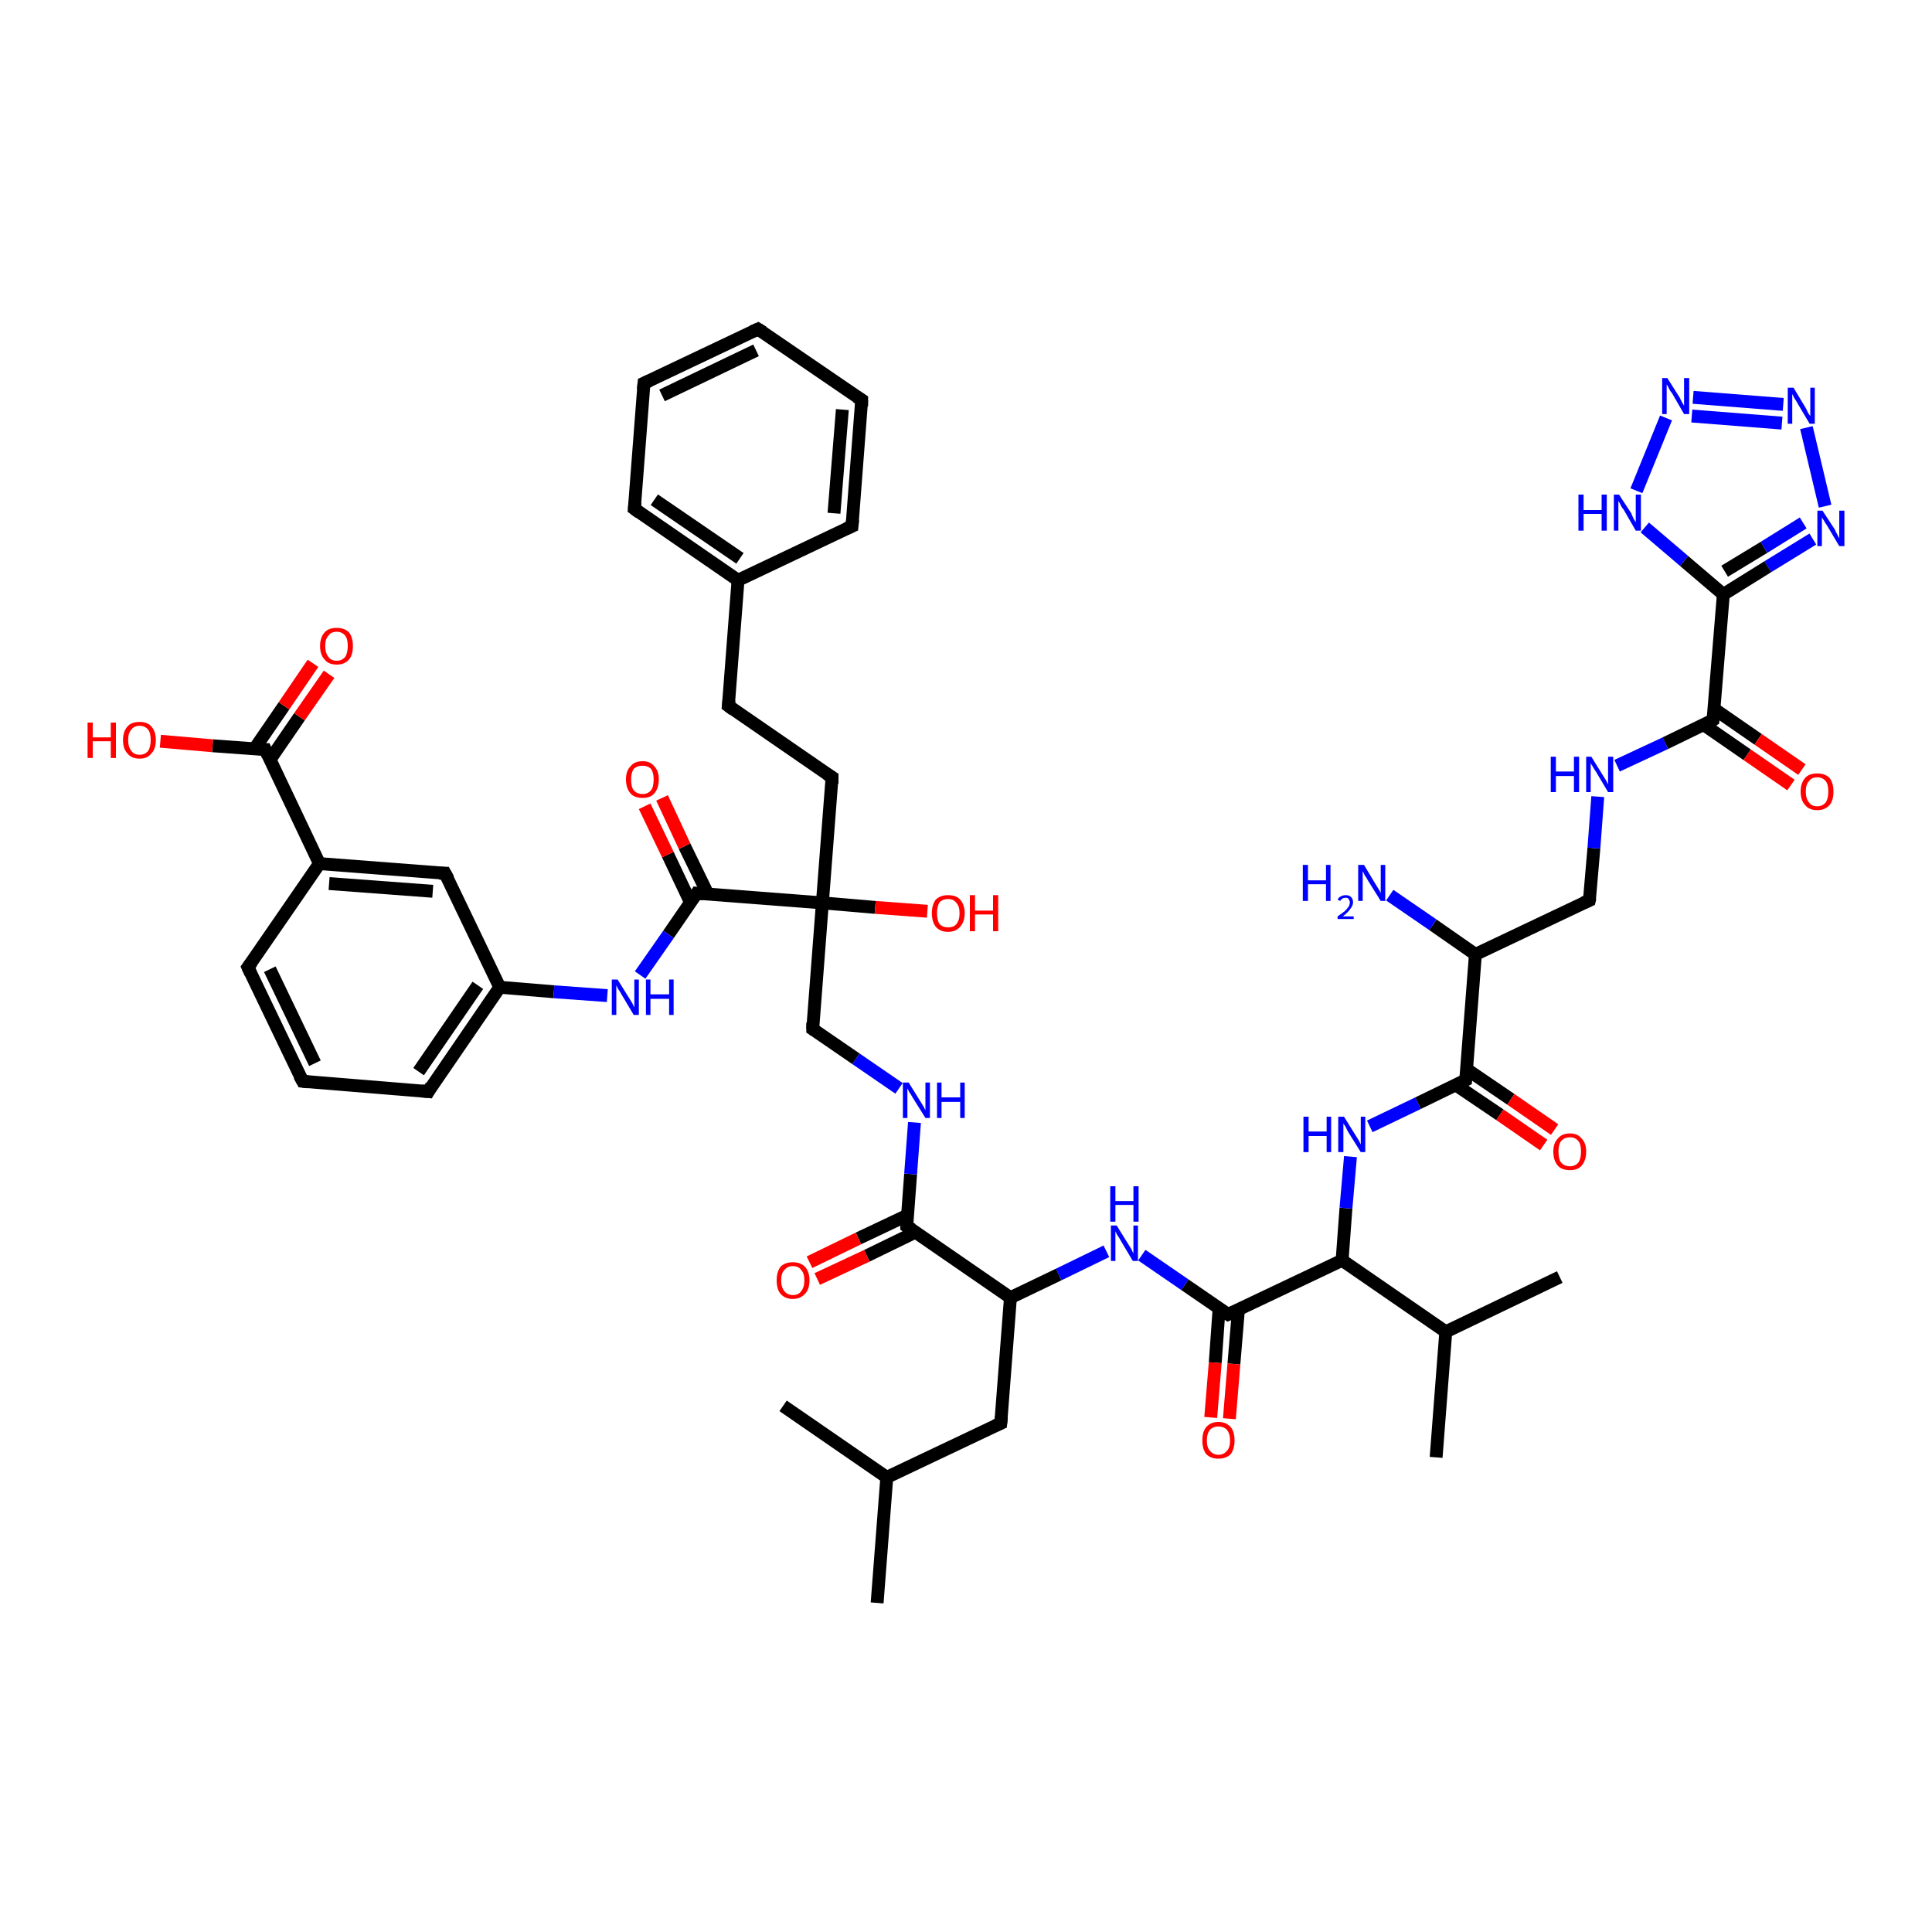 <?xml version='1.0' encoding='iso-8859-1'?>
<svg version='1.1' baseProfile='full'
              xmlns='http://www.w3.org/2000/svg'
                      xmlns:rdkit='http://www.rdkit.org/xml'
                      xmlns:xlink='http://www.w3.org/1999/xlink'
                  xml:space='preserve'
width='300px' height='300px' viewBox='0 0 300 300'>
<!-- END OF HEADER -->
<rect style='opacity:1.0;fill:#FFFFFF;stroke:none' width='300.0' height='300.0' x='0.0' y='0.0'> </rect>
<path class='bond-0 atom-0 atom-1' d='M 136.2,248.9 L 137.7,229.4' style='fill:none;fill-rule:evenodd;stroke:#000000;stroke-width:2.0px;stroke-linecap:butt;stroke-linejoin:miter;stroke-opacity:1' />
<path class='bond-1 atom-1 atom-2' d='M 137.7,229.4 L 121.6,218.3' style='fill:none;fill-rule:evenodd;stroke:#000000;stroke-width:2.0px;stroke-linecap:butt;stroke-linejoin:miter;stroke-opacity:1' />
<path class='bond-2 atom-1 atom-3' d='M 137.7,229.4 L 155.4,221.0' style='fill:none;fill-rule:evenodd;stroke:#000000;stroke-width:2.0px;stroke-linecap:butt;stroke-linejoin:miter;stroke-opacity:1' />
<path class='bond-3 atom-3 atom-4' d='M 155.4,221.0 L 156.9,201.5' style='fill:none;fill-rule:evenodd;stroke:#000000;stroke-width:2.0px;stroke-linecap:butt;stroke-linejoin:miter;stroke-opacity:1' />
<path class='bond-4 atom-4 atom-5' d='M 156.9,201.5 L 164.4,197.9' style='fill:none;fill-rule:evenodd;stroke:#000000;stroke-width:2.0px;stroke-linecap:butt;stroke-linejoin:miter;stroke-opacity:1' />
<path class='bond-4 atom-4 atom-5' d='M 164.4,197.9 L 171.8,194.3' style='fill:none;fill-rule:evenodd;stroke:#0000FF;stroke-width:2.0px;stroke-linecap:butt;stroke-linejoin:miter;stroke-opacity:1' />
<path class='bond-5 atom-5 atom-6' d='M 177.3,194.9 L 184.0,199.5' style='fill:none;fill-rule:evenodd;stroke:#0000FF;stroke-width:2.0px;stroke-linecap:butt;stroke-linejoin:miter;stroke-opacity:1' />
<path class='bond-5 atom-5 atom-6' d='M 184.0,199.5 L 190.7,204.1' style='fill:none;fill-rule:evenodd;stroke:#000000;stroke-width:2.0px;stroke-linecap:butt;stroke-linejoin:miter;stroke-opacity:1' />
<path class='bond-6 atom-6 atom-7' d='M 189.3,203.2 L 188.7,211.6' style='fill:none;fill-rule:evenodd;stroke:#000000;stroke-width:2.0px;stroke-linecap:butt;stroke-linejoin:miter;stroke-opacity:1' />
<path class='bond-6 atom-6 atom-7' d='M 188.7,211.6 L 188.0,220.1' style='fill:none;fill-rule:evenodd;stroke:#FF0000;stroke-width:2.0px;stroke-linecap:butt;stroke-linejoin:miter;stroke-opacity:1' />
<path class='bond-6 atom-6 atom-7' d='M 192.3,203.4 L 191.6,211.8' style='fill:none;fill-rule:evenodd;stroke:#000000;stroke-width:2.0px;stroke-linecap:butt;stroke-linejoin:miter;stroke-opacity:1' />
<path class='bond-6 atom-6 atom-7' d='M 191.6,211.8 L 190.9,220.3' style='fill:none;fill-rule:evenodd;stroke:#FF0000;stroke-width:2.0px;stroke-linecap:butt;stroke-linejoin:miter;stroke-opacity:1' />
<path class='bond-7 atom-6 atom-8' d='M 190.7,204.1 L 208.4,195.7' style='fill:none;fill-rule:evenodd;stroke:#000000;stroke-width:2.0px;stroke-linecap:butt;stroke-linejoin:miter;stroke-opacity:1' />
<path class='bond-8 atom-8 atom-9' d='M 208.4,195.7 L 209.0,187.6' style='fill:none;fill-rule:evenodd;stroke:#000000;stroke-width:2.0px;stroke-linecap:butt;stroke-linejoin:miter;stroke-opacity:1' />
<path class='bond-8 atom-8 atom-9' d='M 209.0,187.6 L 209.7,179.6' style='fill:none;fill-rule:evenodd;stroke:#0000FF;stroke-width:2.0px;stroke-linecap:butt;stroke-linejoin:miter;stroke-opacity:1' />
<path class='bond-9 atom-9 atom-10' d='M 212.7,174.9 L 220.2,171.3' style='fill:none;fill-rule:evenodd;stroke:#0000FF;stroke-width:2.0px;stroke-linecap:butt;stroke-linejoin:miter;stroke-opacity:1' />
<path class='bond-9 atom-9 atom-10' d='M 220.2,171.3 L 227.6,167.7' style='fill:none;fill-rule:evenodd;stroke:#000000;stroke-width:2.0px;stroke-linecap:butt;stroke-linejoin:miter;stroke-opacity:1' />
<path class='bond-10 atom-10 atom-11' d='M 226.1,168.5 L 232.9,173.1' style='fill:none;fill-rule:evenodd;stroke:#000000;stroke-width:2.0px;stroke-linecap:butt;stroke-linejoin:miter;stroke-opacity:1' />
<path class='bond-10 atom-10 atom-11' d='M 232.9,173.1 L 239.7,177.8' style='fill:none;fill-rule:evenodd;stroke:#FF0000;stroke-width:2.0px;stroke-linecap:butt;stroke-linejoin:miter;stroke-opacity:1' />
<path class='bond-10 atom-10 atom-11' d='M 227.7,166.0 L 234.6,170.7' style='fill:none;fill-rule:evenodd;stroke:#000000;stroke-width:2.0px;stroke-linecap:butt;stroke-linejoin:miter;stroke-opacity:1' />
<path class='bond-10 atom-10 atom-11' d='M 234.6,170.7 L 241.4,175.4' style='fill:none;fill-rule:evenodd;stroke:#FF0000;stroke-width:2.0px;stroke-linecap:butt;stroke-linejoin:miter;stroke-opacity:1' />
<path class='bond-11 atom-10 atom-12' d='M 227.6,167.7 L 229.1,148.2' style='fill:none;fill-rule:evenodd;stroke:#000000;stroke-width:2.0px;stroke-linecap:butt;stroke-linejoin:miter;stroke-opacity:1' />
<path class='bond-12 atom-12 atom-13' d='M 229.1,148.2 L 222.5,143.6' style='fill:none;fill-rule:evenodd;stroke:#000000;stroke-width:2.0px;stroke-linecap:butt;stroke-linejoin:miter;stroke-opacity:1' />
<path class='bond-12 atom-12 atom-13' d='M 222.5,143.6 L 215.8,139.0' style='fill:none;fill-rule:evenodd;stroke:#0000FF;stroke-width:2.0px;stroke-linecap:butt;stroke-linejoin:miter;stroke-opacity:1' />
<path class='bond-13 atom-12 atom-14' d='M 229.1,148.2 L 246.8,139.8' style='fill:none;fill-rule:evenodd;stroke:#000000;stroke-width:2.0px;stroke-linecap:butt;stroke-linejoin:miter;stroke-opacity:1' />
<path class='bond-14 atom-14 atom-15' d='M 246.8,139.8 L 247.5,131.7' style='fill:none;fill-rule:evenodd;stroke:#000000;stroke-width:2.0px;stroke-linecap:butt;stroke-linejoin:miter;stroke-opacity:1' />
<path class='bond-14 atom-14 atom-15' d='M 247.5,131.7 L 248.1,123.7' style='fill:none;fill-rule:evenodd;stroke:#0000FF;stroke-width:2.0px;stroke-linecap:butt;stroke-linejoin:miter;stroke-opacity:1' />
<path class='bond-15 atom-15 atom-16' d='M 251.1,118.9 L 258.6,115.4' style='fill:none;fill-rule:evenodd;stroke:#0000FF;stroke-width:2.0px;stroke-linecap:butt;stroke-linejoin:miter;stroke-opacity:1' />
<path class='bond-15 atom-15 atom-16' d='M 258.6,115.4 L 266.0,111.8' style='fill:none;fill-rule:evenodd;stroke:#000000;stroke-width:2.0px;stroke-linecap:butt;stroke-linejoin:miter;stroke-opacity:1' />
<path class='bond-16 atom-16 atom-17' d='M 264.5,112.5 L 271.3,117.2' style='fill:none;fill-rule:evenodd;stroke:#000000;stroke-width:2.0px;stroke-linecap:butt;stroke-linejoin:miter;stroke-opacity:1' />
<path class='bond-16 atom-16 atom-17' d='M 271.3,117.2 L 278.1,121.9' style='fill:none;fill-rule:evenodd;stroke:#FF0000;stroke-width:2.0px;stroke-linecap:butt;stroke-linejoin:miter;stroke-opacity:1' />
<path class='bond-16 atom-16 atom-17' d='M 266.2,110.1 L 273.0,114.8' style='fill:none;fill-rule:evenodd;stroke:#000000;stroke-width:2.0px;stroke-linecap:butt;stroke-linejoin:miter;stroke-opacity:1' />
<path class='bond-16 atom-16 atom-17' d='M 273.0,114.8 L 279.8,119.5' style='fill:none;fill-rule:evenodd;stroke:#FF0000;stroke-width:2.0px;stroke-linecap:butt;stroke-linejoin:miter;stroke-opacity:1' />
<path class='bond-17 atom-16 atom-18' d='M 266.0,111.8 L 267.6,92.3' style='fill:none;fill-rule:evenodd;stroke:#000000;stroke-width:2.0px;stroke-linecap:butt;stroke-linejoin:miter;stroke-opacity:1' />
<path class='bond-18 atom-18 atom-19' d='M 267.6,92.3 L 261.5,87.1' style='fill:none;fill-rule:evenodd;stroke:#000000;stroke-width:2.0px;stroke-linecap:butt;stroke-linejoin:miter;stroke-opacity:1' />
<path class='bond-18 atom-18 atom-19' d='M 261.5,87.1 L 255.4,81.9' style='fill:none;fill-rule:evenodd;stroke:#0000FF;stroke-width:2.0px;stroke-linecap:butt;stroke-linejoin:miter;stroke-opacity:1' />
<path class='bond-19 atom-19 atom-20' d='M 254.1,76.2 L 258.7,64.9' style='fill:none;fill-rule:evenodd;stroke:#0000FF;stroke-width:2.0px;stroke-linecap:butt;stroke-linejoin:miter;stroke-opacity:1' />
<path class='bond-20 atom-20 atom-21' d='M 262.9,61.7 L 276.9,62.8' style='fill:none;fill-rule:evenodd;stroke:#0000FF;stroke-width:2.0px;stroke-linecap:butt;stroke-linejoin:miter;stroke-opacity:1' />
<path class='bond-20 atom-20 atom-21' d='M 262.7,64.6 L 276.7,65.7' style='fill:none;fill-rule:evenodd;stroke:#0000FF;stroke-width:2.0px;stroke-linecap:butt;stroke-linejoin:miter;stroke-opacity:1' />
<path class='bond-21 atom-21 atom-22' d='M 280.5,66.4 L 283.4,78.6' style='fill:none;fill-rule:evenodd;stroke:#0000FF;stroke-width:2.0px;stroke-linecap:butt;stroke-linejoin:miter;stroke-opacity:1' />
<path class='bond-22 atom-8 atom-23' d='M 208.4,195.7 L 224.5,206.8' style='fill:none;fill-rule:evenodd;stroke:#000000;stroke-width:2.0px;stroke-linecap:butt;stroke-linejoin:miter;stroke-opacity:1' />
<path class='bond-23 atom-23 atom-24' d='M 224.5,206.8 L 242.2,198.3' style='fill:none;fill-rule:evenodd;stroke:#000000;stroke-width:2.0px;stroke-linecap:butt;stroke-linejoin:miter;stroke-opacity:1' />
<path class='bond-24 atom-23 atom-25' d='M 224.5,206.8 L 223.0,226.3' style='fill:none;fill-rule:evenodd;stroke:#000000;stroke-width:2.0px;stroke-linecap:butt;stroke-linejoin:miter;stroke-opacity:1' />
<path class='bond-25 atom-4 atom-26' d='M 156.9,201.5 L 140.8,190.4' style='fill:none;fill-rule:evenodd;stroke:#000000;stroke-width:2.0px;stroke-linecap:butt;stroke-linejoin:miter;stroke-opacity:1' />
<path class='bond-26 atom-26 atom-27' d='M 140.9,188.7 L 133.3,192.3' style='fill:none;fill-rule:evenodd;stroke:#000000;stroke-width:2.0px;stroke-linecap:butt;stroke-linejoin:miter;stroke-opacity:1' />
<path class='bond-26 atom-26 atom-27' d='M 133.3,192.3 L 125.7,196.0' style='fill:none;fill-rule:evenodd;stroke:#FF0000;stroke-width:2.0px;stroke-linecap:butt;stroke-linejoin:miter;stroke-opacity:1' />
<path class='bond-26 atom-26 atom-27' d='M 142.2,191.3 L 134.6,195.0' style='fill:none;fill-rule:evenodd;stroke:#000000;stroke-width:2.0px;stroke-linecap:butt;stroke-linejoin:miter;stroke-opacity:1' />
<path class='bond-26 atom-26 atom-27' d='M 134.6,195.0 L 126.9,198.6' style='fill:none;fill-rule:evenodd;stroke:#FF0000;stroke-width:2.0px;stroke-linecap:butt;stroke-linejoin:miter;stroke-opacity:1' />
<path class='bond-27 atom-26 atom-28' d='M 140.8,190.4 L 141.4,182.3' style='fill:none;fill-rule:evenodd;stroke:#000000;stroke-width:2.0px;stroke-linecap:butt;stroke-linejoin:miter;stroke-opacity:1' />
<path class='bond-27 atom-26 atom-28' d='M 141.4,182.3 L 142.0,174.3' style='fill:none;fill-rule:evenodd;stroke:#0000FF;stroke-width:2.0px;stroke-linecap:butt;stroke-linejoin:miter;stroke-opacity:1' />
<path class='bond-28 atom-28 atom-29' d='M 139.6,169.0 L 132.9,164.4' style='fill:none;fill-rule:evenodd;stroke:#0000FF;stroke-width:2.0px;stroke-linecap:butt;stroke-linejoin:miter;stroke-opacity:1' />
<path class='bond-28 atom-28 atom-29' d='M 132.9,164.4 L 126.2,159.8' style='fill:none;fill-rule:evenodd;stroke:#000000;stroke-width:2.0px;stroke-linecap:butt;stroke-linejoin:miter;stroke-opacity:1' />
<path class='bond-29 atom-29 atom-30' d='M 126.2,159.8 L 127.7,140.2' style='fill:none;fill-rule:evenodd;stroke:#000000;stroke-width:2.0px;stroke-linecap:butt;stroke-linejoin:miter;stroke-opacity:1' />
<path class='bond-30 atom-30 atom-31' d='M 127.7,140.2 L 135.9,140.9' style='fill:none;fill-rule:evenodd;stroke:#000000;stroke-width:2.0px;stroke-linecap:butt;stroke-linejoin:miter;stroke-opacity:1' />
<path class='bond-30 atom-30 atom-31' d='M 135.9,140.9 L 144.0,141.5' style='fill:none;fill-rule:evenodd;stroke:#FF0000;stroke-width:2.0px;stroke-linecap:butt;stroke-linejoin:miter;stroke-opacity:1' />
<path class='bond-31 atom-30 atom-32' d='M 127.7,140.2 L 129.2,120.7' style='fill:none;fill-rule:evenodd;stroke:#000000;stroke-width:2.0px;stroke-linecap:butt;stroke-linejoin:miter;stroke-opacity:1' />
<path class='bond-32 atom-32 atom-33' d='M 129.2,120.7 L 113.1,109.6' style='fill:none;fill-rule:evenodd;stroke:#000000;stroke-width:2.0px;stroke-linecap:butt;stroke-linejoin:miter;stroke-opacity:1' />
<path class='bond-33 atom-33 atom-34' d='M 113.1,109.6 L 114.6,90.1' style='fill:none;fill-rule:evenodd;stroke:#000000;stroke-width:2.0px;stroke-linecap:butt;stroke-linejoin:miter;stroke-opacity:1' />
<path class='bond-34 atom-34 atom-35' d='M 114.6,90.1 L 98.5,79.0' style='fill:none;fill-rule:evenodd;stroke:#000000;stroke-width:2.0px;stroke-linecap:butt;stroke-linejoin:miter;stroke-opacity:1' />
<path class='bond-34 atom-34 atom-35' d='M 114.9,86.7 L 101.6,77.6' style='fill:none;fill-rule:evenodd;stroke:#000000;stroke-width:2.0px;stroke-linecap:butt;stroke-linejoin:miter;stroke-opacity:1' />
<path class='bond-35 atom-35 atom-36' d='M 98.5,79.0 L 100.0,59.5' style='fill:none;fill-rule:evenodd;stroke:#000000;stroke-width:2.0px;stroke-linecap:butt;stroke-linejoin:miter;stroke-opacity:1' />
<path class='bond-36 atom-36 atom-37' d='M 100.0,59.5 L 117.7,51.1' style='fill:none;fill-rule:evenodd;stroke:#000000;stroke-width:2.0px;stroke-linecap:butt;stroke-linejoin:miter;stroke-opacity:1' />
<path class='bond-36 atom-36 atom-37' d='M 102.8,61.4 L 117.4,54.4' style='fill:none;fill-rule:evenodd;stroke:#000000;stroke-width:2.0px;stroke-linecap:butt;stroke-linejoin:miter;stroke-opacity:1' />
<path class='bond-37 atom-37 atom-38' d='M 117.7,51.1 L 133.8,62.1' style='fill:none;fill-rule:evenodd;stroke:#000000;stroke-width:2.0px;stroke-linecap:butt;stroke-linejoin:miter;stroke-opacity:1' />
<path class='bond-38 atom-38 atom-39' d='M 133.8,62.1 L 132.3,81.7' style='fill:none;fill-rule:evenodd;stroke:#000000;stroke-width:2.0px;stroke-linecap:butt;stroke-linejoin:miter;stroke-opacity:1' />
<path class='bond-38 atom-38 atom-39' d='M 130.8,63.6 L 129.5,79.7' style='fill:none;fill-rule:evenodd;stroke:#000000;stroke-width:2.0px;stroke-linecap:butt;stroke-linejoin:miter;stroke-opacity:1' />
<path class='bond-39 atom-30 atom-40' d='M 127.7,140.2 L 108.2,138.7' style='fill:none;fill-rule:evenodd;stroke:#000000;stroke-width:2.0px;stroke-linecap:butt;stroke-linejoin:miter;stroke-opacity:1' />
<path class='bond-40 atom-40 atom-41' d='M 109.9,138.8 L 106.3,131.4' style='fill:none;fill-rule:evenodd;stroke:#000000;stroke-width:2.0px;stroke-linecap:butt;stroke-linejoin:miter;stroke-opacity:1' />
<path class='bond-40 atom-40 atom-41' d='M 106.3,131.4 L 102.8,123.9' style='fill:none;fill-rule:evenodd;stroke:#FF0000;stroke-width:2.0px;stroke-linecap:butt;stroke-linejoin:miter;stroke-opacity:1' />
<path class='bond-40 atom-40 atom-41' d='M 107.2,140.1 L 103.7,132.7' style='fill:none;fill-rule:evenodd;stroke:#000000;stroke-width:2.0px;stroke-linecap:butt;stroke-linejoin:miter;stroke-opacity:1' />
<path class='bond-40 atom-40 atom-41' d='M 103.7,132.7 L 100.1,125.2' style='fill:none;fill-rule:evenodd;stroke:#FF0000;stroke-width:2.0px;stroke-linecap:butt;stroke-linejoin:miter;stroke-opacity:1' />
<path class='bond-41 atom-40 atom-42' d='M 108.2,138.7 L 103.8,145.1' style='fill:none;fill-rule:evenodd;stroke:#000000;stroke-width:2.0px;stroke-linecap:butt;stroke-linejoin:miter;stroke-opacity:1' />
<path class='bond-41 atom-40 atom-42' d='M 103.8,145.1 L 99.4,151.4' style='fill:none;fill-rule:evenodd;stroke:#0000FF;stroke-width:2.0px;stroke-linecap:butt;stroke-linejoin:miter;stroke-opacity:1' />
<path class='bond-42 atom-42 atom-43' d='M 94.3,154.6 L 86.0,154.0' style='fill:none;fill-rule:evenodd;stroke:#0000FF;stroke-width:2.0px;stroke-linecap:butt;stroke-linejoin:miter;stroke-opacity:1' />
<path class='bond-42 atom-42 atom-43' d='M 86.0,154.0 L 77.6,153.3' style='fill:none;fill-rule:evenodd;stroke:#000000;stroke-width:2.0px;stroke-linecap:butt;stroke-linejoin:miter;stroke-opacity:1' />
<path class='bond-43 atom-43 atom-44' d='M 77.6,153.3 L 66.5,169.5' style='fill:none;fill-rule:evenodd;stroke:#000000;stroke-width:2.0px;stroke-linecap:butt;stroke-linejoin:miter;stroke-opacity:1' />
<path class='bond-43 atom-43 atom-44' d='M 74.2,153.0 L 65.0,166.4' style='fill:none;fill-rule:evenodd;stroke:#000000;stroke-width:2.0px;stroke-linecap:butt;stroke-linejoin:miter;stroke-opacity:1' />
<path class='bond-44 atom-44 atom-45' d='M 66.5,169.5 L 47.0,167.9' style='fill:none;fill-rule:evenodd;stroke:#000000;stroke-width:2.0px;stroke-linecap:butt;stroke-linejoin:miter;stroke-opacity:1' />
<path class='bond-45 atom-45 atom-46' d='M 47.0,167.9 L 38.5,150.2' style='fill:none;fill-rule:evenodd;stroke:#000000;stroke-width:2.0px;stroke-linecap:butt;stroke-linejoin:miter;stroke-opacity:1' />
<path class='bond-45 atom-45 atom-46' d='M 48.9,165.1 L 41.9,150.5' style='fill:none;fill-rule:evenodd;stroke:#000000;stroke-width:2.0px;stroke-linecap:butt;stroke-linejoin:miter;stroke-opacity:1' />
<path class='bond-46 atom-46 atom-47' d='M 38.5,150.2 L 49.6,134.1' style='fill:none;fill-rule:evenodd;stroke:#000000;stroke-width:2.0px;stroke-linecap:butt;stroke-linejoin:miter;stroke-opacity:1' />
<path class='bond-47 atom-47 atom-48' d='M 49.6,134.1 L 69.1,135.6' style='fill:none;fill-rule:evenodd;stroke:#000000;stroke-width:2.0px;stroke-linecap:butt;stroke-linejoin:miter;stroke-opacity:1' />
<path class='bond-47 atom-47 atom-48' d='M 51.1,137.2 L 67.2,138.4' style='fill:none;fill-rule:evenodd;stroke:#000000;stroke-width:2.0px;stroke-linecap:butt;stroke-linejoin:miter;stroke-opacity:1' />
<path class='bond-48 atom-47 atom-49' d='M 49.6,134.1 L 41.2,116.4' style='fill:none;fill-rule:evenodd;stroke:#000000;stroke-width:2.0px;stroke-linecap:butt;stroke-linejoin:miter;stroke-opacity:1' />
<path class='bond-49 atom-49 atom-50' d='M 41.2,116.4 L 33.0,115.8' style='fill:none;fill-rule:evenodd;stroke:#000000;stroke-width:2.0px;stroke-linecap:butt;stroke-linejoin:miter;stroke-opacity:1' />
<path class='bond-49 atom-49 atom-50' d='M 33.0,115.8 L 24.9,115.1' style='fill:none;fill-rule:evenodd;stroke:#FF0000;stroke-width:2.0px;stroke-linecap:butt;stroke-linejoin:miter;stroke-opacity:1' />
<path class='bond-50 atom-49 atom-51' d='M 41.9,118.0 L 46.5,111.3' style='fill:none;fill-rule:evenodd;stroke:#000000;stroke-width:2.0px;stroke-linecap:butt;stroke-linejoin:miter;stroke-opacity:1' />
<path class='bond-50 atom-49 atom-51' d='M 46.5,111.3 L 51.1,104.7' style='fill:none;fill-rule:evenodd;stroke:#FF0000;stroke-width:2.0px;stroke-linecap:butt;stroke-linejoin:miter;stroke-opacity:1' />
<path class='bond-50 atom-49 atom-51' d='M 39.5,116.3 L 44.1,109.6' style='fill:none;fill-rule:evenodd;stroke:#000000;stroke-width:2.0px;stroke-linecap:butt;stroke-linejoin:miter;stroke-opacity:1' />
<path class='bond-50 atom-49 atom-51' d='M 44.1,109.6 L 48.6,103.0' style='fill:none;fill-rule:evenodd;stroke:#FF0000;stroke-width:2.0px;stroke-linecap:butt;stroke-linejoin:miter;stroke-opacity:1' />
<path class='bond-51 atom-22 atom-18' d='M 281.5,83.7 L 274.5,88.0' style='fill:none;fill-rule:evenodd;stroke:#0000FF;stroke-width:2.0px;stroke-linecap:butt;stroke-linejoin:miter;stroke-opacity:1' />
<path class='bond-51 atom-22 atom-18' d='M 274.5,88.0 L 267.6,92.3' style='fill:none;fill-rule:evenodd;stroke:#000000;stroke-width:2.0px;stroke-linecap:butt;stroke-linejoin:miter;stroke-opacity:1' />
<path class='bond-51 atom-22 atom-18' d='M 280.0,81.2 L 273.9,85.0' style='fill:none;fill-rule:evenodd;stroke:#0000FF;stroke-width:2.0px;stroke-linecap:butt;stroke-linejoin:miter;stroke-opacity:1' />
<path class='bond-51 atom-22 atom-18' d='M 273.9,85.0 L 267.8,88.7' style='fill:none;fill-rule:evenodd;stroke:#000000;stroke-width:2.0px;stroke-linecap:butt;stroke-linejoin:miter;stroke-opacity:1' />
<path class='bond-52 atom-39 atom-34' d='M 132.3,81.7 L 114.6,90.1' style='fill:none;fill-rule:evenodd;stroke:#000000;stroke-width:2.0px;stroke-linecap:butt;stroke-linejoin:miter;stroke-opacity:1' />
<path class='bond-53 atom-48 atom-43' d='M 69.1,135.6 L 77.6,153.3' style='fill:none;fill-rule:evenodd;stroke:#000000;stroke-width:2.0px;stroke-linecap:butt;stroke-linejoin:miter;stroke-opacity:1' />
<path d='M 154.5,221.4 L 155.4,221.0 L 155.5,220.0' style='fill:none;stroke:#000000;stroke-width:2.0px;stroke-linecap:butt;stroke-linejoin:miter;stroke-opacity:1;' />
<path d='M 190.4,203.9 L 190.7,204.1 L 191.6,203.7' style='fill:none;stroke:#000000;stroke-width:2.0px;stroke-linecap:butt;stroke-linejoin:miter;stroke-opacity:1;' />
<path d='M 227.2,167.9 L 227.6,167.7 L 227.7,166.8' style='fill:none;stroke:#000000;stroke-width:2.0px;stroke-linecap:butt;stroke-linejoin:miter;stroke-opacity:1;' />
<path d='M 245.9,140.2 L 246.8,139.8 L 246.9,139.4' style='fill:none;stroke:#000000;stroke-width:2.0px;stroke-linecap:butt;stroke-linejoin:miter;stroke-opacity:1;' />
<path d='M 265.7,112.0 L 266.0,111.8 L 266.1,110.8' style='fill:none;stroke:#000000;stroke-width:2.0px;stroke-linecap:butt;stroke-linejoin:miter;stroke-opacity:1;' />
<path d='M 141.6,190.9 L 140.8,190.4 L 140.8,190.0' style='fill:none;stroke:#000000;stroke-width:2.0px;stroke-linecap:butt;stroke-linejoin:miter;stroke-opacity:1;' />
<path d='M 126.5,160.0 L 126.2,159.8 L 126.2,158.8' style='fill:none;stroke:#000000;stroke-width:2.0px;stroke-linecap:butt;stroke-linejoin:miter;stroke-opacity:1;' />
<path d='M 129.2,121.7 L 129.2,120.7 L 128.4,120.2' style='fill:none;stroke:#000000;stroke-width:2.0px;stroke-linecap:butt;stroke-linejoin:miter;stroke-opacity:1;' />
<path d='M 113.9,110.2 L 113.1,109.6 L 113.2,108.7' style='fill:none;stroke:#000000;stroke-width:2.0px;stroke-linecap:butt;stroke-linejoin:miter;stroke-opacity:1;' />
<path d='M 99.3,79.6 L 98.5,79.0 L 98.6,78.0' style='fill:none;stroke:#000000;stroke-width:2.0px;stroke-linecap:butt;stroke-linejoin:miter;stroke-opacity:1;' />
<path d='M 99.9,60.5 L 100.0,59.5 L 100.9,59.1' style='fill:none;stroke:#000000;stroke-width:2.0px;stroke-linecap:butt;stroke-linejoin:miter;stroke-opacity:1;' />
<path d='M 116.8,51.5 L 117.7,51.1 L 118.5,51.6' style='fill:none;stroke:#000000;stroke-width:2.0px;stroke-linecap:butt;stroke-linejoin:miter;stroke-opacity:1;' />
<path d='M 133.0,61.6 L 133.8,62.1 L 133.8,63.1' style='fill:none;stroke:#000000;stroke-width:2.0px;stroke-linecap:butt;stroke-linejoin:miter;stroke-opacity:1;' />
<path d='M 132.4,80.7 L 132.3,81.7 L 131.4,82.1' style='fill:none;stroke:#000000;stroke-width:2.0px;stroke-linecap:butt;stroke-linejoin:miter;stroke-opacity:1;' />
<path d='M 109.2,138.8 L 108.2,138.7 L 108.0,139.0' style='fill:none;stroke:#000000;stroke-width:2.0px;stroke-linecap:butt;stroke-linejoin:miter;stroke-opacity:1;' />
<path d='M 67.0,168.6 L 66.5,169.5 L 65.5,169.4' style='fill:none;stroke:#000000;stroke-width:2.0px;stroke-linecap:butt;stroke-linejoin:miter;stroke-opacity:1;' />
<path d='M 47.9,168.0 L 47.0,167.9 L 46.5,167.0' style='fill:none;stroke:#000000;stroke-width:2.0px;stroke-linecap:butt;stroke-linejoin:miter;stroke-opacity:1;' />
<path d='M 38.9,151.1 L 38.5,150.2 L 39.1,149.4' style='fill:none;stroke:#000000;stroke-width:2.0px;stroke-linecap:butt;stroke-linejoin:miter;stroke-opacity:1;' />
<path d='M 68.2,135.6 L 69.1,135.6 L 69.6,136.5' style='fill:none;stroke:#000000;stroke-width:2.0px;stroke-linecap:butt;stroke-linejoin:miter;stroke-opacity:1;' />
<path d='M 41.6,117.3 L 41.2,116.4 L 40.8,116.4' style='fill:none;stroke:#000000;stroke-width:2.0px;stroke-linecap:butt;stroke-linejoin:miter;stroke-opacity:1;' />
<path class='atom-5' d='M 173.4 190.3
L 175.2 193.2
Q 175.4 193.5, 175.7 194.0
Q 175.9 194.5, 176.0 194.6
L 176.0 190.3
L 176.7 190.3
L 176.7 195.8
L 175.9 195.8
L 174.0 192.6
Q 173.8 192.2, 173.5 191.8
Q 173.3 191.4, 173.2 191.2
L 173.2 195.8
L 172.5 195.8
L 172.5 190.3
L 173.4 190.3
' fill='#0000FF'/>
<path class='atom-5' d='M 172.4 184.2
L 173.2 184.2
L 173.2 186.5
L 176.0 186.5
L 176.0 184.2
L 176.8 184.2
L 176.8 189.7
L 176.0 189.7
L 176.0 187.1
L 173.2 187.1
L 173.2 189.7
L 172.4 189.7
L 172.4 184.2
' fill='#0000FF'/>
<path class='atom-7' d='M 186.7 223.7
Q 186.7 222.3, 187.3 221.6
Q 188.0 220.8, 189.2 220.8
Q 190.4 220.8, 191.1 221.6
Q 191.7 222.3, 191.7 223.7
Q 191.7 225.0, 191.1 225.8
Q 190.4 226.5, 189.2 226.5
Q 188.0 226.5, 187.3 225.8
Q 186.7 225.0, 186.7 223.7
M 189.2 225.9
Q 190.0 225.9, 190.5 225.3
Q 191.0 224.8, 191.0 223.7
Q 191.0 222.6, 190.5 222.0
Q 190.0 221.5, 189.2 221.5
Q 188.4 221.5, 187.9 222.0
Q 187.4 222.6, 187.4 223.7
Q 187.4 224.8, 187.9 225.3
Q 188.4 225.9, 189.2 225.9
' fill='#FF0000'/>
<path class='atom-9' d='M 202.4 173.4
L 203.2 173.4
L 203.2 175.7
L 206.0 175.7
L 206.0 173.4
L 206.7 173.4
L 206.7 178.9
L 206.0 178.9
L 206.0 176.4
L 203.2 176.4
L 203.2 178.9
L 202.4 178.9
L 202.4 173.4
' fill='#0000FF'/>
<path class='atom-9' d='M 208.7 173.4
L 210.5 176.3
Q 210.7 176.6, 211.0 177.1
Q 211.3 177.7, 211.3 177.7
L 211.3 173.4
L 212.0 173.4
L 212.0 178.9
L 211.3 178.9
L 209.3 175.7
Q 209.1 175.3, 208.9 174.9
Q 208.6 174.5, 208.6 174.4
L 208.6 178.9
L 207.8 178.9
L 207.8 173.4
L 208.7 173.4
' fill='#0000FF'/>
<path class='atom-11' d='M 241.2 178.8
Q 241.2 177.5, 241.9 176.8
Q 242.5 176.0, 243.8 176.0
Q 245.0 176.0, 245.6 176.8
Q 246.3 177.5, 246.3 178.8
Q 246.3 180.2, 245.6 181.0
Q 245.0 181.7, 243.8 181.7
Q 242.5 181.7, 241.9 181.0
Q 241.2 180.2, 241.2 178.8
M 243.8 181.1
Q 244.6 181.1, 245.1 180.5
Q 245.5 179.9, 245.5 178.8
Q 245.5 177.7, 245.1 177.2
Q 244.6 176.6, 243.8 176.6
Q 242.9 176.6, 242.4 177.2
Q 242.0 177.7, 242.0 178.8
Q 242.0 180.0, 242.4 180.5
Q 242.9 181.1, 243.8 181.1
' fill='#FF0000'/>
<path class='atom-13' d='M 202.3 134.3
L 203.1 134.3
L 203.1 136.7
L 205.9 136.7
L 205.9 134.3
L 206.6 134.3
L 206.6 139.9
L 205.9 139.9
L 205.9 137.3
L 203.1 137.3
L 203.1 139.9
L 202.3 139.9
L 202.3 134.3
' fill='#0000FF'/>
<path class='atom-13' d='M 207.7 139.7
Q 207.9 139.3, 208.2 139.2
Q 208.5 139.0, 209.0 139.0
Q 209.5 139.0, 209.8 139.3
Q 210.1 139.6, 210.1 140.1
Q 210.1 140.6, 209.7 141.1
Q 209.3 141.7, 208.5 142.3
L 210.2 142.3
L 210.2 142.7
L 207.7 142.7
L 207.7 142.3
Q 208.4 141.8, 208.8 141.5
Q 209.2 141.1, 209.4 140.8
Q 209.6 140.5, 209.6 140.1
Q 209.6 139.8, 209.4 139.6
Q 209.3 139.4, 209.0 139.4
Q 208.7 139.4, 208.5 139.5
Q 208.3 139.6, 208.1 139.9
L 207.7 139.7
' fill='#0000FF'/>
<path class='atom-13' d='M 211.8 134.3
L 213.6 137.3
Q 213.8 137.6, 214.1 138.1
Q 214.4 138.6, 214.4 138.7
L 214.4 134.3
L 215.1 134.3
L 215.1 139.9
L 214.4 139.9
L 212.4 136.7
Q 212.2 136.3, 211.9 135.9
Q 211.7 135.4, 211.6 135.3
L 211.6 139.9
L 210.9 139.9
L 210.9 134.3
L 211.8 134.3
' fill='#0000FF'/>
<path class='atom-15' d='M 240.8 117.5
L 241.6 117.5
L 241.6 119.8
L 244.4 119.8
L 244.4 117.5
L 245.2 117.5
L 245.2 123.0
L 244.4 123.0
L 244.4 120.5
L 241.6 120.5
L 241.6 123.0
L 240.8 123.0
L 240.8 117.5
' fill='#0000FF'/>
<path class='atom-15' d='M 247.1 117.5
L 248.9 120.4
Q 249.1 120.7, 249.4 121.2
Q 249.7 121.8, 249.7 121.8
L 249.7 117.5
L 250.5 117.5
L 250.5 123.0
L 249.7 123.0
L 247.8 119.8
Q 247.5 119.4, 247.3 119.0
Q 247.0 118.6, 247.0 118.4
L 247.0 123.0
L 246.3 123.0
L 246.3 117.5
L 247.1 117.5
' fill='#0000FF'/>
<path class='atom-17' d='M 279.6 122.9
Q 279.6 121.6, 280.3 120.8
Q 280.9 120.1, 282.2 120.1
Q 283.4 120.1, 284.1 120.8
Q 284.7 121.6, 284.7 122.9
Q 284.7 124.3, 284.1 125.0
Q 283.4 125.8, 282.2 125.8
Q 280.9 125.8, 280.3 125.0
Q 279.6 124.3, 279.6 122.9
M 282.2 125.2
Q 283.0 125.2, 283.5 124.6
Q 283.9 124.0, 283.9 122.9
Q 283.9 121.8, 283.5 121.3
Q 283.0 120.7, 282.2 120.7
Q 281.3 120.7, 280.9 121.3
Q 280.4 121.8, 280.4 122.9
Q 280.4 124.0, 280.9 124.6
Q 281.3 125.2, 282.2 125.2
' fill='#FF0000'/>
<path class='atom-19' d='M 245.1 76.8
L 245.9 76.8
L 245.9 79.2
L 248.7 79.2
L 248.7 76.8
L 249.5 76.8
L 249.5 82.4
L 248.7 82.4
L 248.7 79.8
L 245.9 79.8
L 245.9 82.4
L 245.1 82.4
L 245.1 76.8
' fill='#0000FF'/>
<path class='atom-19' d='M 251.4 76.8
L 253.3 79.7
Q 253.4 80.0, 253.7 80.6
Q 254.0 81.1, 254.0 81.1
L 254.0 76.8
L 254.8 76.8
L 254.8 82.4
L 254.0 82.4
L 252.1 79.1
Q 251.8 78.8, 251.6 78.3
Q 251.4 77.9, 251.3 77.8
L 251.3 82.4
L 250.6 82.4
L 250.6 76.8
L 251.4 76.8
' fill='#0000FF'/>
<path class='atom-20' d='M 258.9 58.7
L 260.8 61.7
Q 260.9 61.9, 261.2 62.5
Q 261.5 63.0, 261.5 63.0
L 261.5 58.7
L 262.3 58.7
L 262.3 64.3
L 261.5 64.3
L 259.6 61.0
Q 259.3 60.7, 259.1 60.2
Q 258.9 59.8, 258.8 59.7
L 258.8 64.3
L 258.1 64.3
L 258.1 58.7
L 258.9 58.7
' fill='#0000FF'/>
<path class='atom-21' d='M 278.5 60.2
L 280.3 63.2
Q 280.5 63.5, 280.7 64.0
Q 281.0 64.5, 281.1 64.6
L 281.1 60.2
L 281.8 60.2
L 281.8 65.8
L 281.0 65.8
L 279.1 62.6
Q 278.9 62.2, 278.6 61.8
Q 278.4 61.3, 278.3 61.2
L 278.3 65.8
L 277.6 65.8
L 277.6 60.2
L 278.5 60.2
' fill='#0000FF'/>
<path class='atom-22' d='M 283.0 79.3
L 284.9 82.2
Q 285.0 82.5, 285.3 83.0
Q 285.6 83.6, 285.6 83.6
L 285.6 79.3
L 286.4 79.3
L 286.4 84.8
L 285.6 84.8
L 283.7 81.6
Q 283.4 81.2, 283.2 80.8
Q 282.9 80.4, 282.9 80.3
L 282.9 84.8
L 282.2 84.8
L 282.2 79.3
L 283.0 79.3
' fill='#0000FF'/>
<path class='atom-27' d='M 120.6 198.8
Q 120.6 197.5, 121.2 196.7
Q 121.9 196.0, 123.1 196.0
Q 124.3 196.0, 125.0 196.7
Q 125.7 197.5, 125.7 198.8
Q 125.7 200.2, 125.0 200.9
Q 124.3 201.7, 123.1 201.7
Q 121.9 201.7, 121.2 200.9
Q 120.6 200.2, 120.6 198.8
M 123.1 201.1
Q 124.0 201.1, 124.4 200.5
Q 124.9 199.9, 124.9 198.8
Q 124.9 197.7, 124.4 197.2
Q 124.0 196.6, 123.1 196.6
Q 122.3 196.6, 121.8 197.2
Q 121.3 197.7, 121.3 198.8
Q 121.3 199.9, 121.8 200.5
Q 122.3 201.1, 123.1 201.1
' fill='#FF0000'/>
<path class='atom-28' d='M 141.1 168.1
L 142.9 171.0
Q 143.1 171.3, 143.4 171.8
Q 143.7 172.4, 143.7 172.4
L 143.7 168.1
L 144.4 168.1
L 144.4 173.6
L 143.7 173.6
L 141.7 170.4
Q 141.5 170.0, 141.2 169.6
Q 141.0 169.2, 140.9 169.0
L 140.9 173.6
L 140.2 173.6
L 140.2 168.1
L 141.1 168.1
' fill='#0000FF'/>
<path class='atom-28' d='M 145.5 168.1
L 146.2 168.1
L 146.2 170.4
L 149.1 170.4
L 149.1 168.1
L 149.8 168.1
L 149.8 173.6
L 149.1 173.6
L 149.1 171.1
L 146.2 171.1
L 146.2 173.6
L 145.5 173.6
L 145.5 168.1
' fill='#0000FF'/>
<path class='atom-31' d='M 144.7 141.8
Q 144.7 140.5, 145.3 139.7
Q 146.0 139.0, 147.2 139.0
Q 148.5 139.0, 149.1 139.7
Q 149.8 140.5, 149.8 141.8
Q 149.8 143.1, 149.1 143.9
Q 148.4 144.7, 147.2 144.7
Q 146.0 144.7, 145.3 143.9
Q 144.7 143.1, 144.7 141.8
M 147.2 144.0
Q 148.1 144.0, 148.5 143.5
Q 149.0 142.9, 149.0 141.8
Q 149.0 140.7, 148.5 140.2
Q 148.1 139.6, 147.2 139.6
Q 146.4 139.6, 145.9 140.1
Q 145.5 140.7, 145.5 141.8
Q 145.5 142.9, 145.9 143.5
Q 146.4 144.0, 147.2 144.0
' fill='#FF0000'/>
<path class='atom-31' d='M 150.6 139.0
L 151.4 139.0
L 151.4 141.4
L 154.2 141.4
L 154.2 139.0
L 155.0 139.0
L 155.0 144.6
L 154.2 144.6
L 154.2 142.0
L 151.4 142.0
L 151.4 144.6
L 150.6 144.6
L 150.6 139.0
' fill='#FF0000'/>
<path class='atom-41' d='M 97.2 121.0
Q 97.2 119.7, 97.9 119.0
Q 98.5 118.2, 99.8 118.2
Q 101.0 118.2, 101.6 119.0
Q 102.3 119.7, 102.3 121.0
Q 102.3 122.4, 101.6 123.2
Q 101.0 123.9, 99.8 123.9
Q 98.5 123.9, 97.9 123.2
Q 97.2 122.4, 97.2 121.0
M 99.8 123.3
Q 100.6 123.3, 101.1 122.7
Q 101.5 122.2, 101.5 121.0
Q 101.5 120.0, 101.1 119.4
Q 100.6 118.9, 99.8 118.9
Q 98.9 118.9, 98.4 119.4
Q 98.0 120.0, 98.0 121.0
Q 98.0 122.2, 98.4 122.7
Q 98.9 123.3, 99.8 123.3
' fill='#FF0000'/>
<path class='atom-42' d='M 95.9 152.1
L 97.7 155.0
Q 97.9 155.3, 98.2 155.8
Q 98.4 156.3, 98.5 156.4
L 98.5 152.1
L 99.2 152.1
L 99.2 157.6
L 98.4 157.6
L 96.5 154.4
Q 96.3 154.0, 96.0 153.6
Q 95.8 153.2, 95.7 153.0
L 95.7 157.6
L 95.0 157.6
L 95.0 152.1
L 95.9 152.1
' fill='#0000FF'/>
<path class='atom-42' d='M 100.3 152.1
L 101.0 152.1
L 101.0 154.4
L 103.9 154.4
L 103.9 152.1
L 104.6 152.1
L 104.6 157.6
L 103.9 157.6
L 103.9 155.1
L 101.0 155.1
L 101.0 157.6
L 100.3 157.6
L 100.3 152.1
' fill='#0000FF'/>
<path class='atom-50' d='M 13.6 112.2
L 14.4 112.2
L 14.4 114.5
L 17.2 114.5
L 17.2 112.2
L 18.0 112.2
L 18.0 117.7
L 17.2 117.7
L 17.2 115.1
L 14.4 115.1
L 14.4 117.7
L 13.6 117.7
L 13.6 112.2
' fill='#FF0000'/>
<path class='atom-50' d='M 19.1 114.9
Q 19.1 113.6, 19.8 112.8
Q 20.4 112.1, 21.7 112.1
Q 22.9 112.1, 23.5 112.8
Q 24.2 113.6, 24.2 114.9
Q 24.2 116.3, 23.5 117.0
Q 22.9 117.8, 21.7 117.8
Q 20.4 117.8, 19.8 117.0
Q 19.1 116.3, 19.1 114.9
M 21.7 117.2
Q 22.5 117.2, 23.0 116.6
Q 23.4 116.0, 23.4 114.9
Q 23.4 113.8, 23.0 113.3
Q 22.5 112.7, 21.7 112.7
Q 20.8 112.7, 20.4 113.3
Q 19.9 113.8, 19.9 114.9
Q 19.9 116.0, 20.4 116.6
Q 20.8 117.2, 21.7 117.2
' fill='#FF0000'/>
<path class='atom-51' d='M 49.7 100.3
Q 49.7 99.0, 50.4 98.2
Q 51.0 97.5, 52.3 97.5
Q 53.5 97.5, 54.2 98.2
Q 54.8 99.0, 54.8 100.3
Q 54.8 101.7, 54.2 102.4
Q 53.5 103.2, 52.3 103.2
Q 51.0 103.2, 50.4 102.4
Q 49.7 101.7, 49.7 100.3
M 52.3 102.6
Q 53.1 102.6, 53.6 102.0
Q 54.0 101.4, 54.0 100.3
Q 54.0 99.2, 53.6 98.7
Q 53.1 98.1, 52.3 98.1
Q 51.4 98.1, 51.0 98.7
Q 50.5 99.2, 50.5 100.3
Q 50.5 101.4, 51.0 102.0
Q 51.4 102.6, 52.3 102.6
' fill='#FF0000'/>
</svg>
